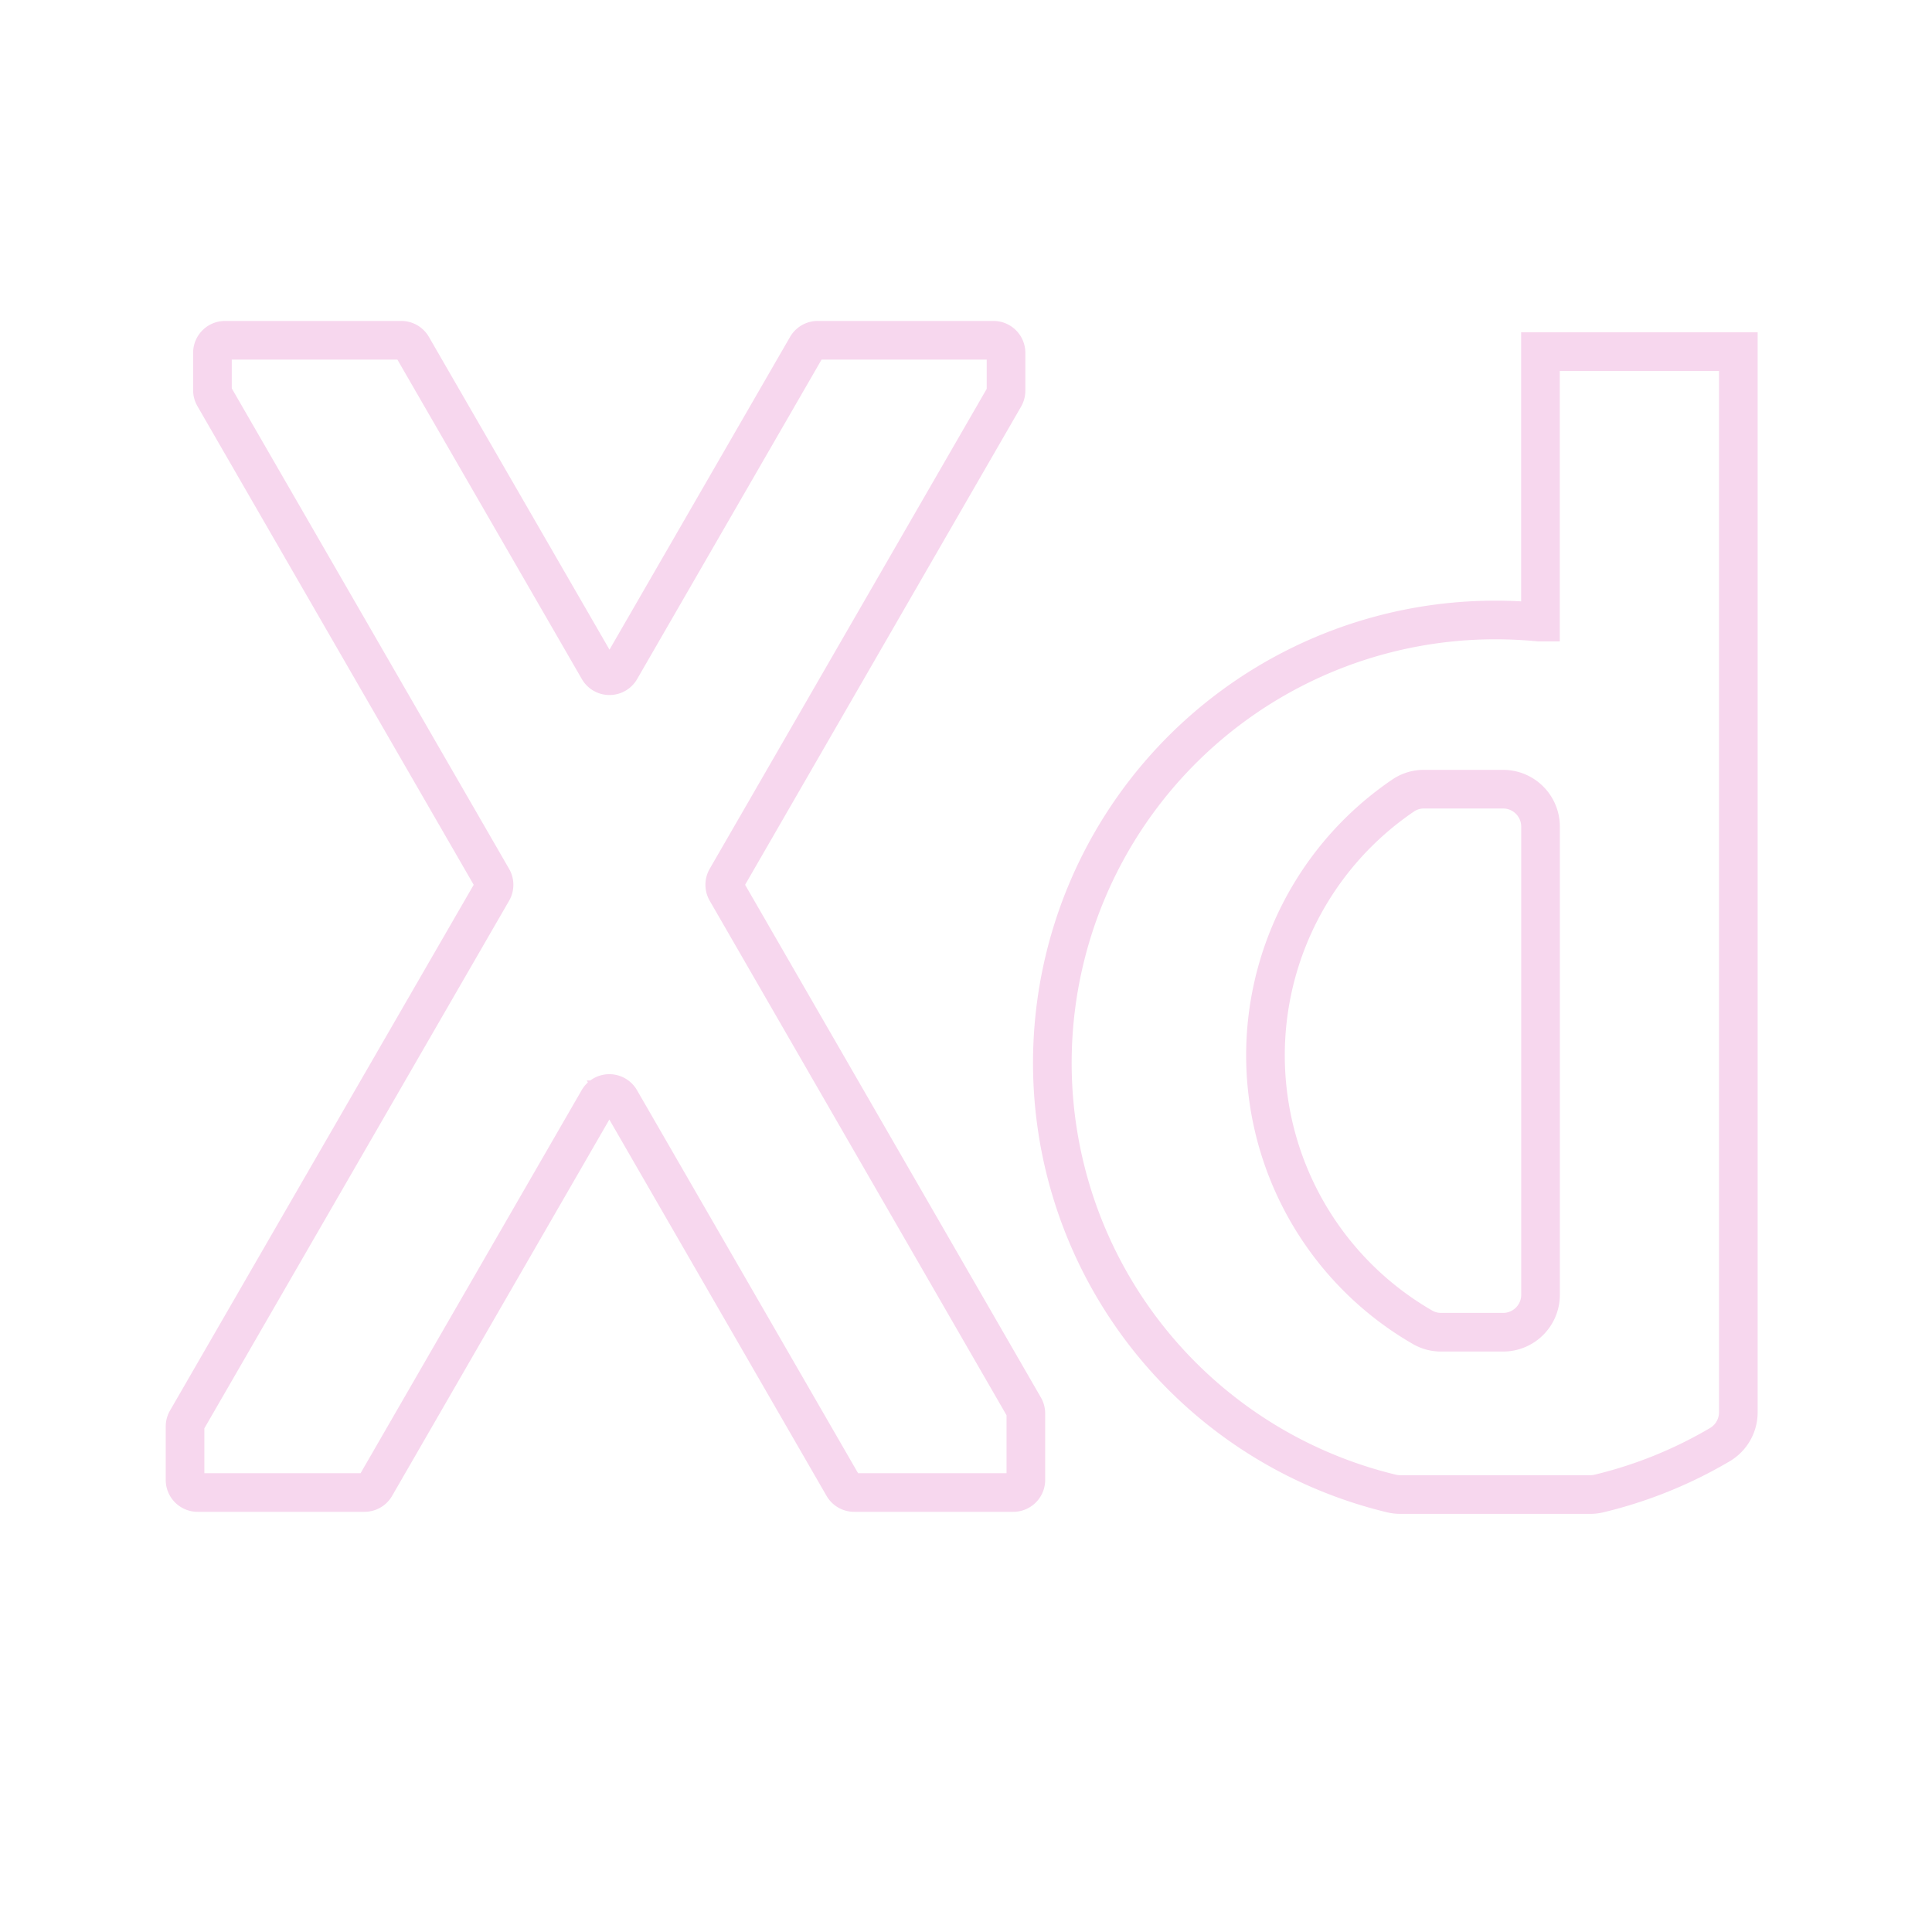 <svg xmlns="http://www.w3.org/2000/svg" viewBox="0 0 500 500">
  <title>xd</title>
  <g id="Layer_9" data-name="Layer 9">
    <g>
      <path d="M398.67,91v70l-.39,0q-5.58-.55-11.31-.55a114.63,114.63,0,0,0-26.85,226.07,10.08,10.08,0,0,0,2.35.27h49a10,10,0,0,0,2.34-.27,114,114,0,0,0,31.28-12.64,9.73,9.73,0,0,0,4.79-8.38V91ZM389,344.78H373a9.55,9.55,0,0,1-4.78-1.24,81.26,81.26,0,0,1-5-137.72,9.47,9.47,0,0,1,5.32-1.58H389a9.69,9.69,0,0,1,9.69,9.69V335.09A9.69,9.69,0,0,1,389,344.78Z" style="fill: none;stroke: #f7d7ee;stroke-miterlimit: 10;stroke-width: 10px"/>
      <path d="M265.49,365.71V383a3.26,3.26,0,0,1-3.26,3.26H221.07a3.26,3.26,0,0,1-2.83-1.63l-57.72-100a3.26,3.26,0,0,0-5.65,0l-57.72,100a3.26,3.26,0,0,1-2.83,1.63H51.15A3.26,3.26,0,0,1,47.89,383V369.18a3.26,3.26,0,0,1,.44-1.63l79.09-136.93a3.26,3.26,0,0,0,0-3.27l-72-124.74a3.26,3.26,0,0,1-.44-1.63V91.32a3.26,3.26,0,0,1,3.26-3.26h45.6a3.26,3.26,0,0,1,2.83,1.63l48.24,83.55a3.26,3.26,0,0,0,5.65,0l48.24-83.55a3.26,3.26,0,0,1,2.83-1.63H257.1a3.26,3.26,0,0,1,3.26,3.26v9.79a3.26,3.26,0,0,1-.44,1.63L188,227.35a3.26,3.26,0,0,0,0,3.26L265,364.08A3.26,3.26,0,0,1,265.49,365.71Z" style="fill: none;stroke: #f7d7ee;stroke-miterlimit: 10;stroke-width: 10px"/>
    </g>
  </g>
</svg>
